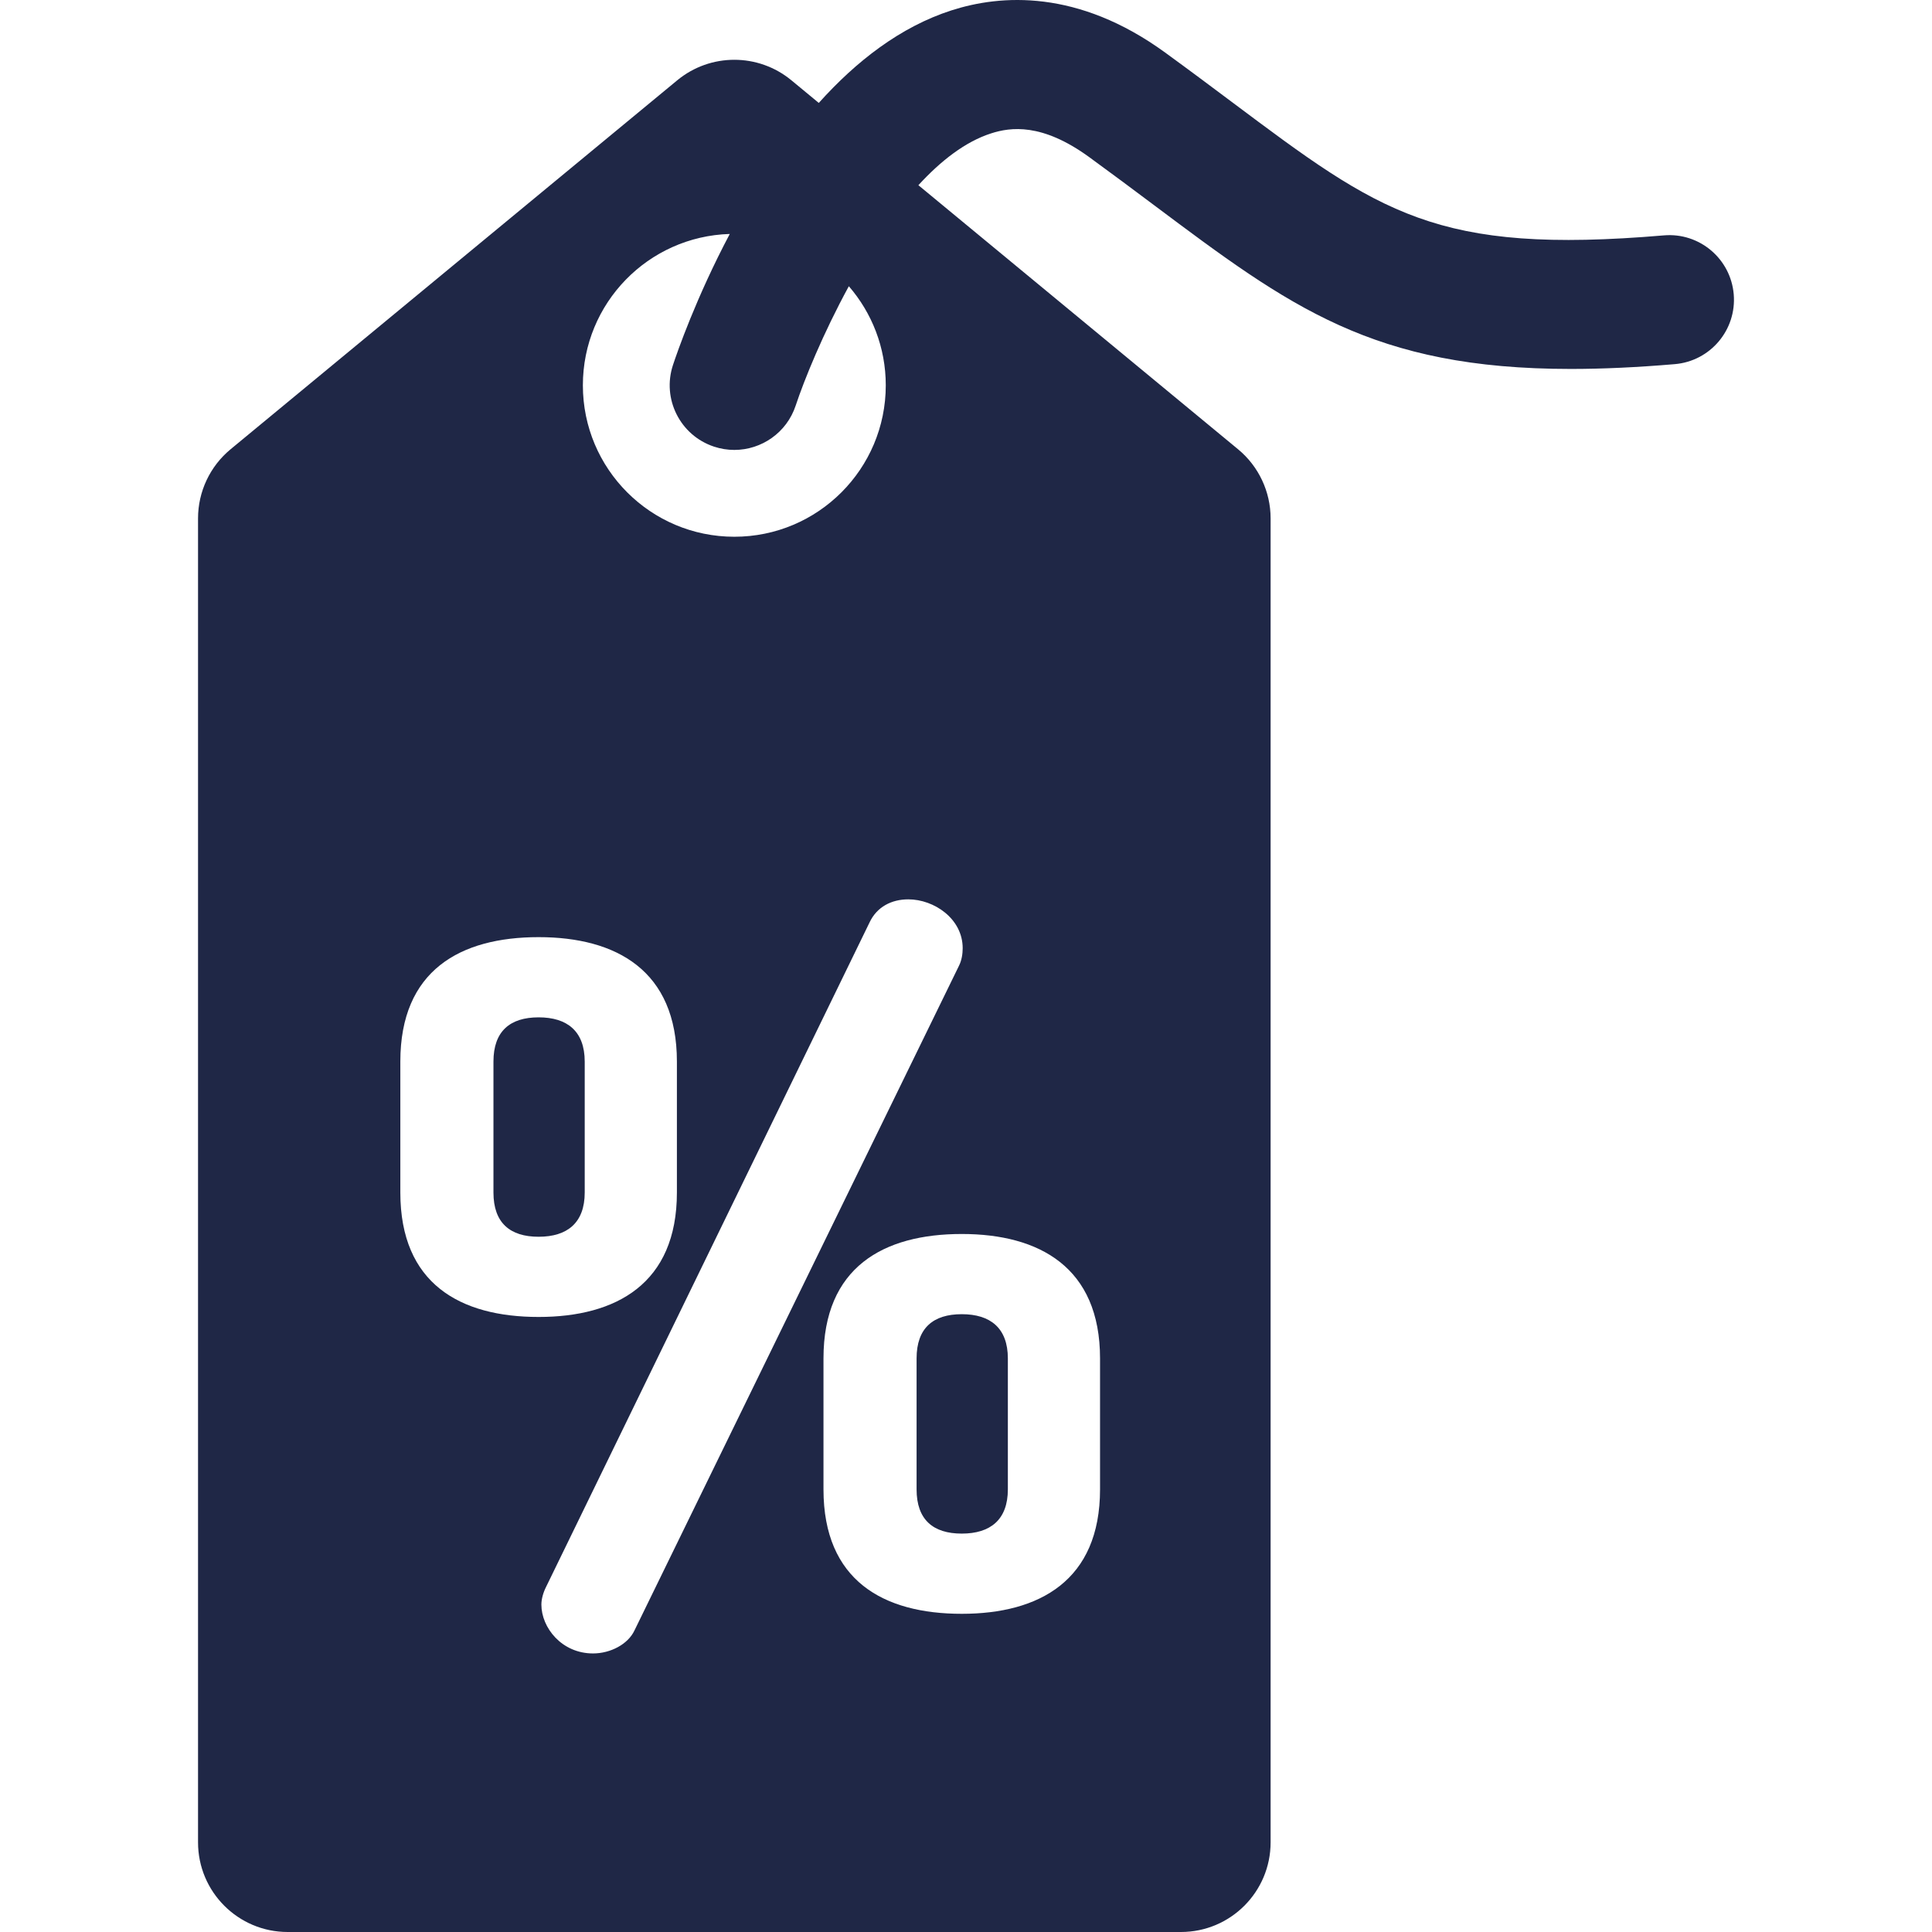 <?xml version="1.0" encoding="iso-8859-1"?>
<!-- Generator: Adobe Illustrator 19.0.0, SVG Export Plug-In . SVG Version: 6.00 Build 0)  -->
<svg fill="#1f2746" version="1.1" id="Layer_1" xmlns="http://www.w3.org/2000/svg" xmlns:xlink="http://www.w3.org/1999/xlink" x="0px" y="0px"
	 viewBox="0 0 512.001 512.001" style="enable-background:new 0 0 512.001 512.001;" xml:space="preserve">
<g>
	<g>
		<path d="M459.457,77.988c-0.803-9.423-9.093-16.419-18.514-15.61c-60.401,5.139-75.137-5.891-114.517-35.374
			c-5.528-4.139-11.246-8.42-17.648-13.076C285.622-2.913,265.206-1.45,252.157,2.747c-13.586,4.368-25.309,13.54-35.168,24.529
			l-7.251-5.99c-8.785-7.256-21.484-7.256-30.269,0L61.111,119.056c-5.466,4.515-8.63,11.234-8.63,18.322v350.859
			c0,13.125,10.639,23.764,23.764,23.764H312.96c13.125,0,23.765-10.64,23.765-23.764V137.378c0-7.088-3.164-13.807-8.63-18.322
			l-84.711-69.975c5.956-6.497,12.442-11.538,19.256-13.73c5.169-1.663,13.49-2.821,25.995,6.274
			c6.209,4.517,11.831,8.724,17.266,12.794c35.915,26.889,57.904,43.357,110.412,43.356c8.346,0,17.469-0.417,27.533-1.273
			C453.269,95.7,460.258,87.412,459.457,77.988z M193.398,62.002c-8.902,16.808-13.928,31.336-15.049,34.721
			c-2.973,8.977,1.894,18.667,10.871,21.64c1.787,0.592,3.602,0.873,5.387,0.873c7.182,0,13.871-4.553,16.254-11.744
			c2.232-6.738,7.205-19.024,14.09-31.638c6.093,7.039,9.789,16.212,9.789,26.254c0,22.167-17.97,40.136-40.136,40.136
			s-40.136-17.97-40.136-40.136C154.468,80.346,171.791,62.641,193.398,62.002z M106.093,316.027v-34.692
			c0-24.186,15.881-32.982,36.646-32.982c20.522,0,36.647,8.796,36.647,32.982v34.692c0,24.186-16.125,32.982-36.647,32.982
			C121.975,349.009,106.093,340.214,106.093,316.027z M291.523,360.003v34.692c0,24.186-16.124,32.982-36.646,32.982
			c-20.766,0-36.646-8.795-36.646-32.982v-34.692c0-24.186,15.88-32.982,36.646-32.982
			C275.4,327.02,291.523,335.815,291.523,360.003z M255.121,251.285c0,1.466-0.244,3.176-0.976,4.641l-85.997,176.146
			c-1.71,3.665-6.353,6.107-10.994,6.107c-8.307,0-13.682-6.841-13.682-12.948c0-1.466,0.488-3.176,1.222-4.641l85.752-176.146
			c1.954-4.153,5.863-6.107,10.261-6.107C247.548,238.337,255.121,243.468,255.121,251.285z"/>
	</g>
</g>
<g>
	<g>
		<path d="M142.74,269.608c-7.573,0-11.97,3.665-11.97,11.726v34.692c0,8.062,4.397,11.727,11.97,11.727
			c7.574,0,12.217-3.665,12.217-11.727v-34.692C154.956,273.273,150.314,269.608,142.74,269.608z"/>
	</g>
</g>
<g>
	<g>
		<path d="M254.877,348.275c-7.573,0-11.972,3.665-11.972,11.727v34.692c0,8.062,4.398,11.726,11.972,11.726
			c7.573,0,12.216-3.665,12.216-11.726v-34.692C267.093,351.94,262.45,348.275,254.877,348.275z"/>
	</g>
</g>
<g>
</g>
<g>
</g>
<g>
</g>
<g>
</g>
<g>
</g>
<g>
</g>
<g>
</g>
<g>
</g>
<g>
</g>
<g>
</g>
<g>
</g>
<g>
</g>
<g>
</g>
<g>
</g>
<g>
</g>
</svg>
